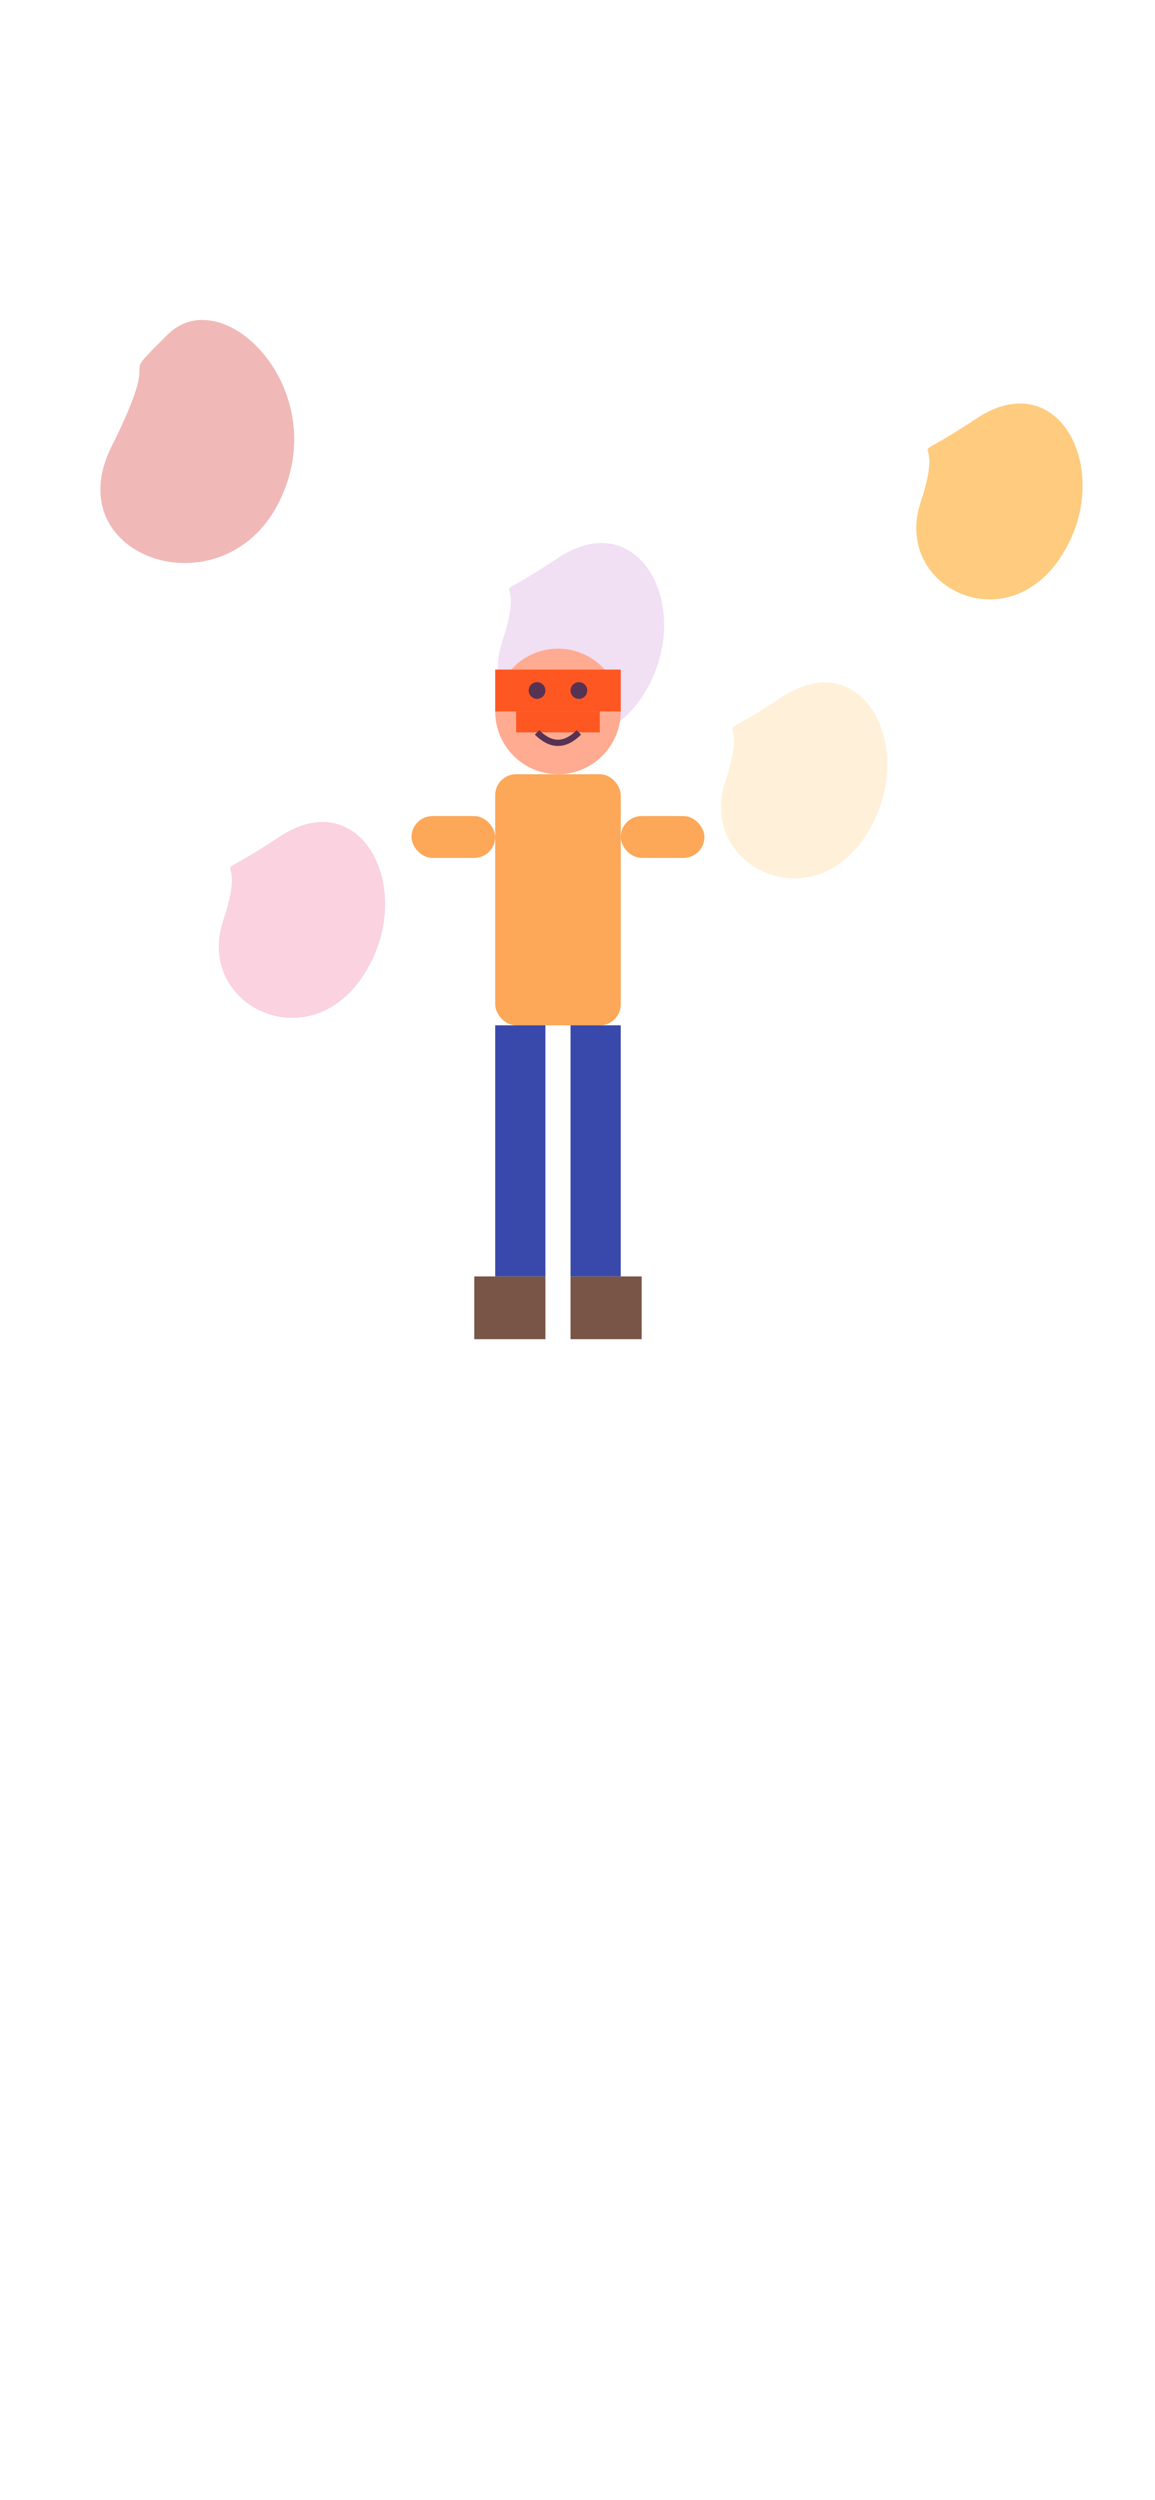 <?xml version="1.0" encoding="UTF-8"?>
<svg width="414" height="896" viewBox="0 0 414 896" fill="none" xmlns="http://www.w3.org/2000/svg">
  <!-- Background -->
  <rect width="414" height="896" fill="#FFFFFF"/>
  
  <!-- Decorative shapes -->
  <path d="M60 120C80 100 120 140 100 180C80 220 20 200 40 160C60 120 40 140 60 120Z" fill="#E57373" opacity="0.5"/>
  <path d="M350 150C380 130 400 170 380 200C360 230 320 210 330 180C340 150 320 170 350 150Z" fill="#FF9800" opacity="0.5"/>
  <path d="M280 250C310 230 330 270 310 300C290 330 250 310 260 280C270 250 250 270 280 250Z" fill="#FFCC80" opacity="0.3"/>
  <path d="M100 300C130 280 150 320 130 350C110 380 70 360 80 330C90 300 70 320 100 300Z" fill="#F48FB1" opacity="0.4"/>
  <path d="M200 200C230 180 250 220 230 250C210 280 170 260 180 230C190 200 170 220 200 200Z" fill="#CE93D8" opacity="0.3"/>
  
  <!-- Person silhouette -->
  <g transform="translate(200, 300) scale(1.5)">
    <!-- Head -->
    <circle cx="0" cy="-30" r="15" fill="#FFAB91"/>
    
    <!-- Hat -->
    <path d="M-15 -40 H15 V-30 H-15 Z" fill="#FF5722"/>
    <path d="M-10 -30 H10 V-25 H-10 Z" fill="#FF5722"/>
    
    <!-- Body -->
    <rect x="-15" y="-15" width="30" height="60" rx="5" fill="#FDA758"/>
    
    <!-- Legs -->
    <rect x="-15" y="45" width="12" height="60" fill="#3949AB"/>
    <rect x="3" y="45" width="12" height="60" fill="#3949AB"/>
    
    <!-- Boots -->
    <rect x="-20" y="105" width="17" height="15" fill="#795548"/>
    <rect x="3" y="105" width="17" height="15" fill="#795548"/>
    
    <!-- Arms -->
    <rect x="-35" y="-5" width="20" height="10" rx="5" fill="#FDA758"/>
    <rect x="15" y="-5" width="20" height="10" rx="5" fill="#FDA758"/>
    
    <!-- Face features -->
    <circle cx="-5" cy="-35" r="2" fill="#573353"/>
    <circle cx="5" cy="-35" r="2" fill="#573353"/>
    <path d="M-5 -25 Q0 -20 5 -25" stroke="#573353" stroke-width="1.5" fill="none"/>
  </g>
</svg>

